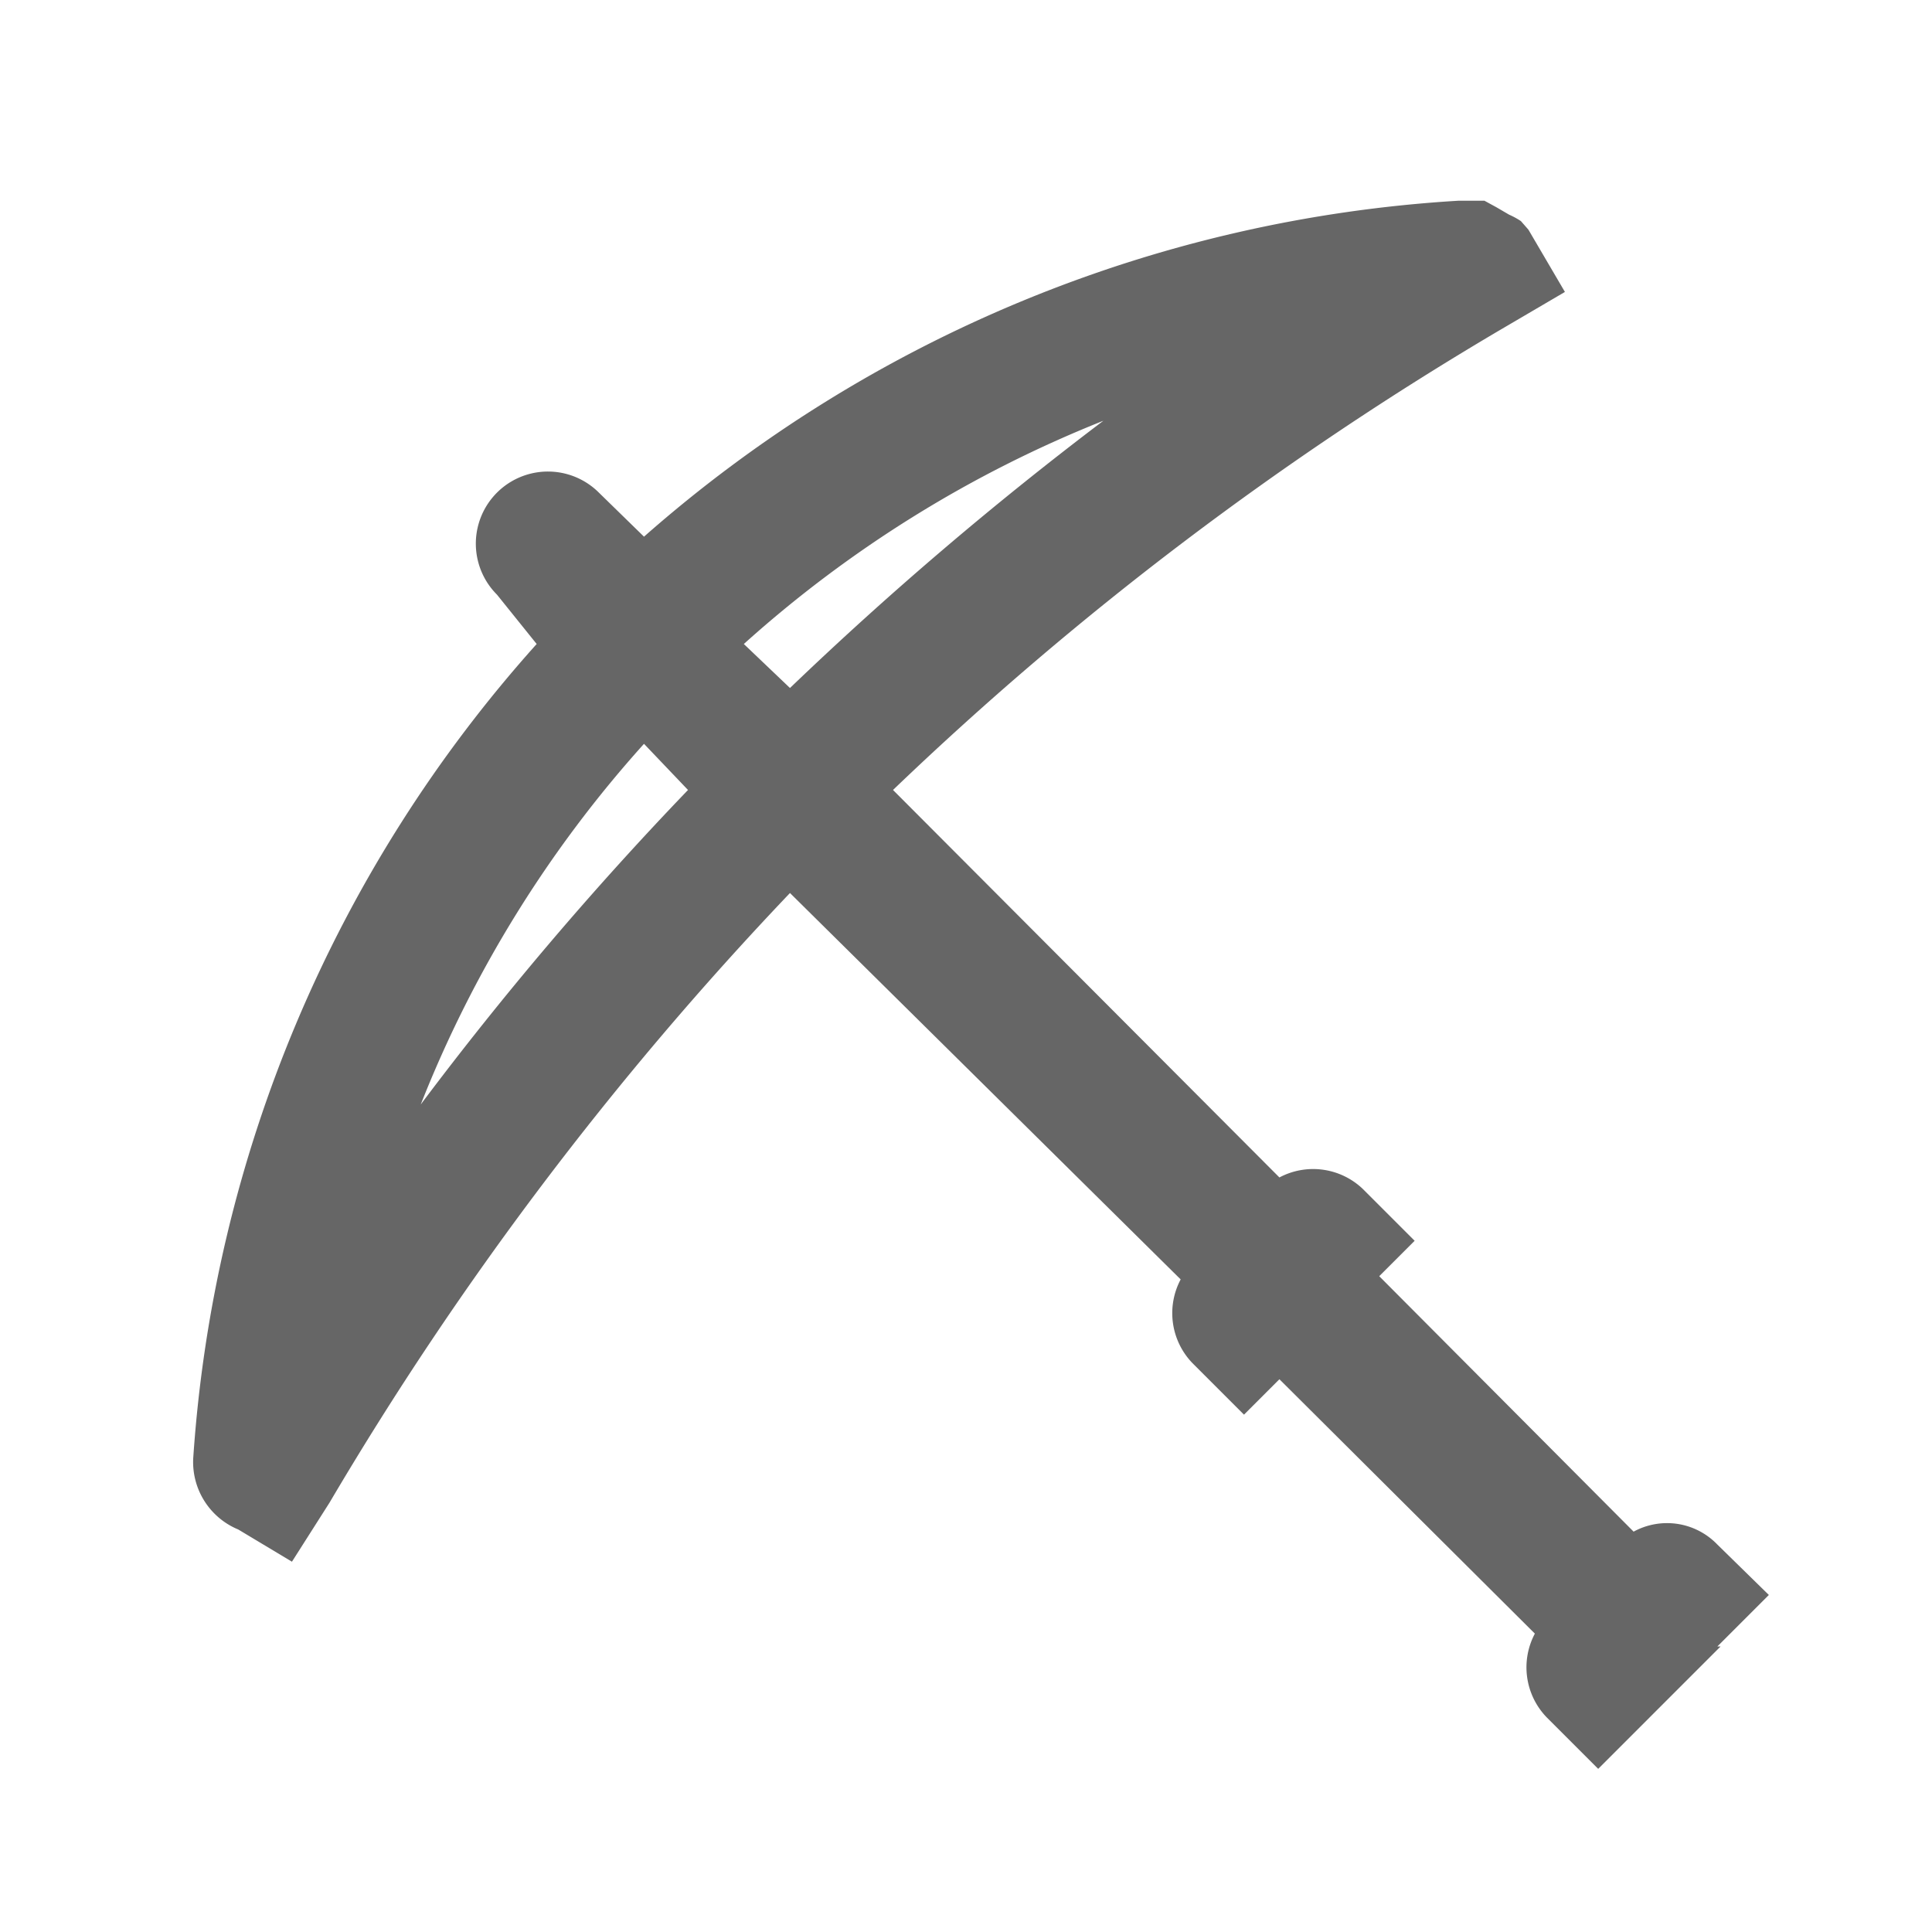 <svg id="Capa_1" data-name="Capa 1" xmlns="http://www.w3.org/2000/svg" viewBox="0 0 18 18"><defs><style type="text/css">.cls-1{opacity:0.6;}.cls-2{fill:none;}</style></defs><title>NewIconsTransactions</title><g class="cls-1"><path d="M16,15.34l.48-.48L16,14.39h0a.65.65,0,0,0-.78-.12l-2.37-2.38.33-.33-.48-.48h0a.67.67,0,0,0-.78-.11L8.32,7.36A30.62,30.62,0,0,1,14,3.06l.58-.34-.34-.58h0l-.07-.08A.73.73,0,0,0,14.06,2l-.12-.07-.11-.06h-.14l-.1,0A12.62,12.62,0,0,0,6,5l-.42-.41a.67.67,0,0,0-.95.95L5,6A12.62,12.62,0,0,0,1.8,13.59a.68.68,0,0,0,.42.66l.5.3L3.07,14A31.22,31.22,0,0,1,7.36,8.32L11,11.92a.67.67,0,0,0,.11.78h0l.48.48.33-.33,2.38,2.37a.67.67,0,0,0,.11.78h0l.48.48.48-.48h0l.33-.33h0l.33-.33ZM10.28,3.92A32.82,32.82,0,0,0,7.36,6.41L6.93,6A11.19,11.19,0,0,1,10.28,3.92ZM6.41,7.36a31.58,31.58,0,0,0-2.49,2.93A11.11,11.11,0,0,1,6,6.93Z"/><rect class="cls-2" width="18" height="18"/></g></svg>